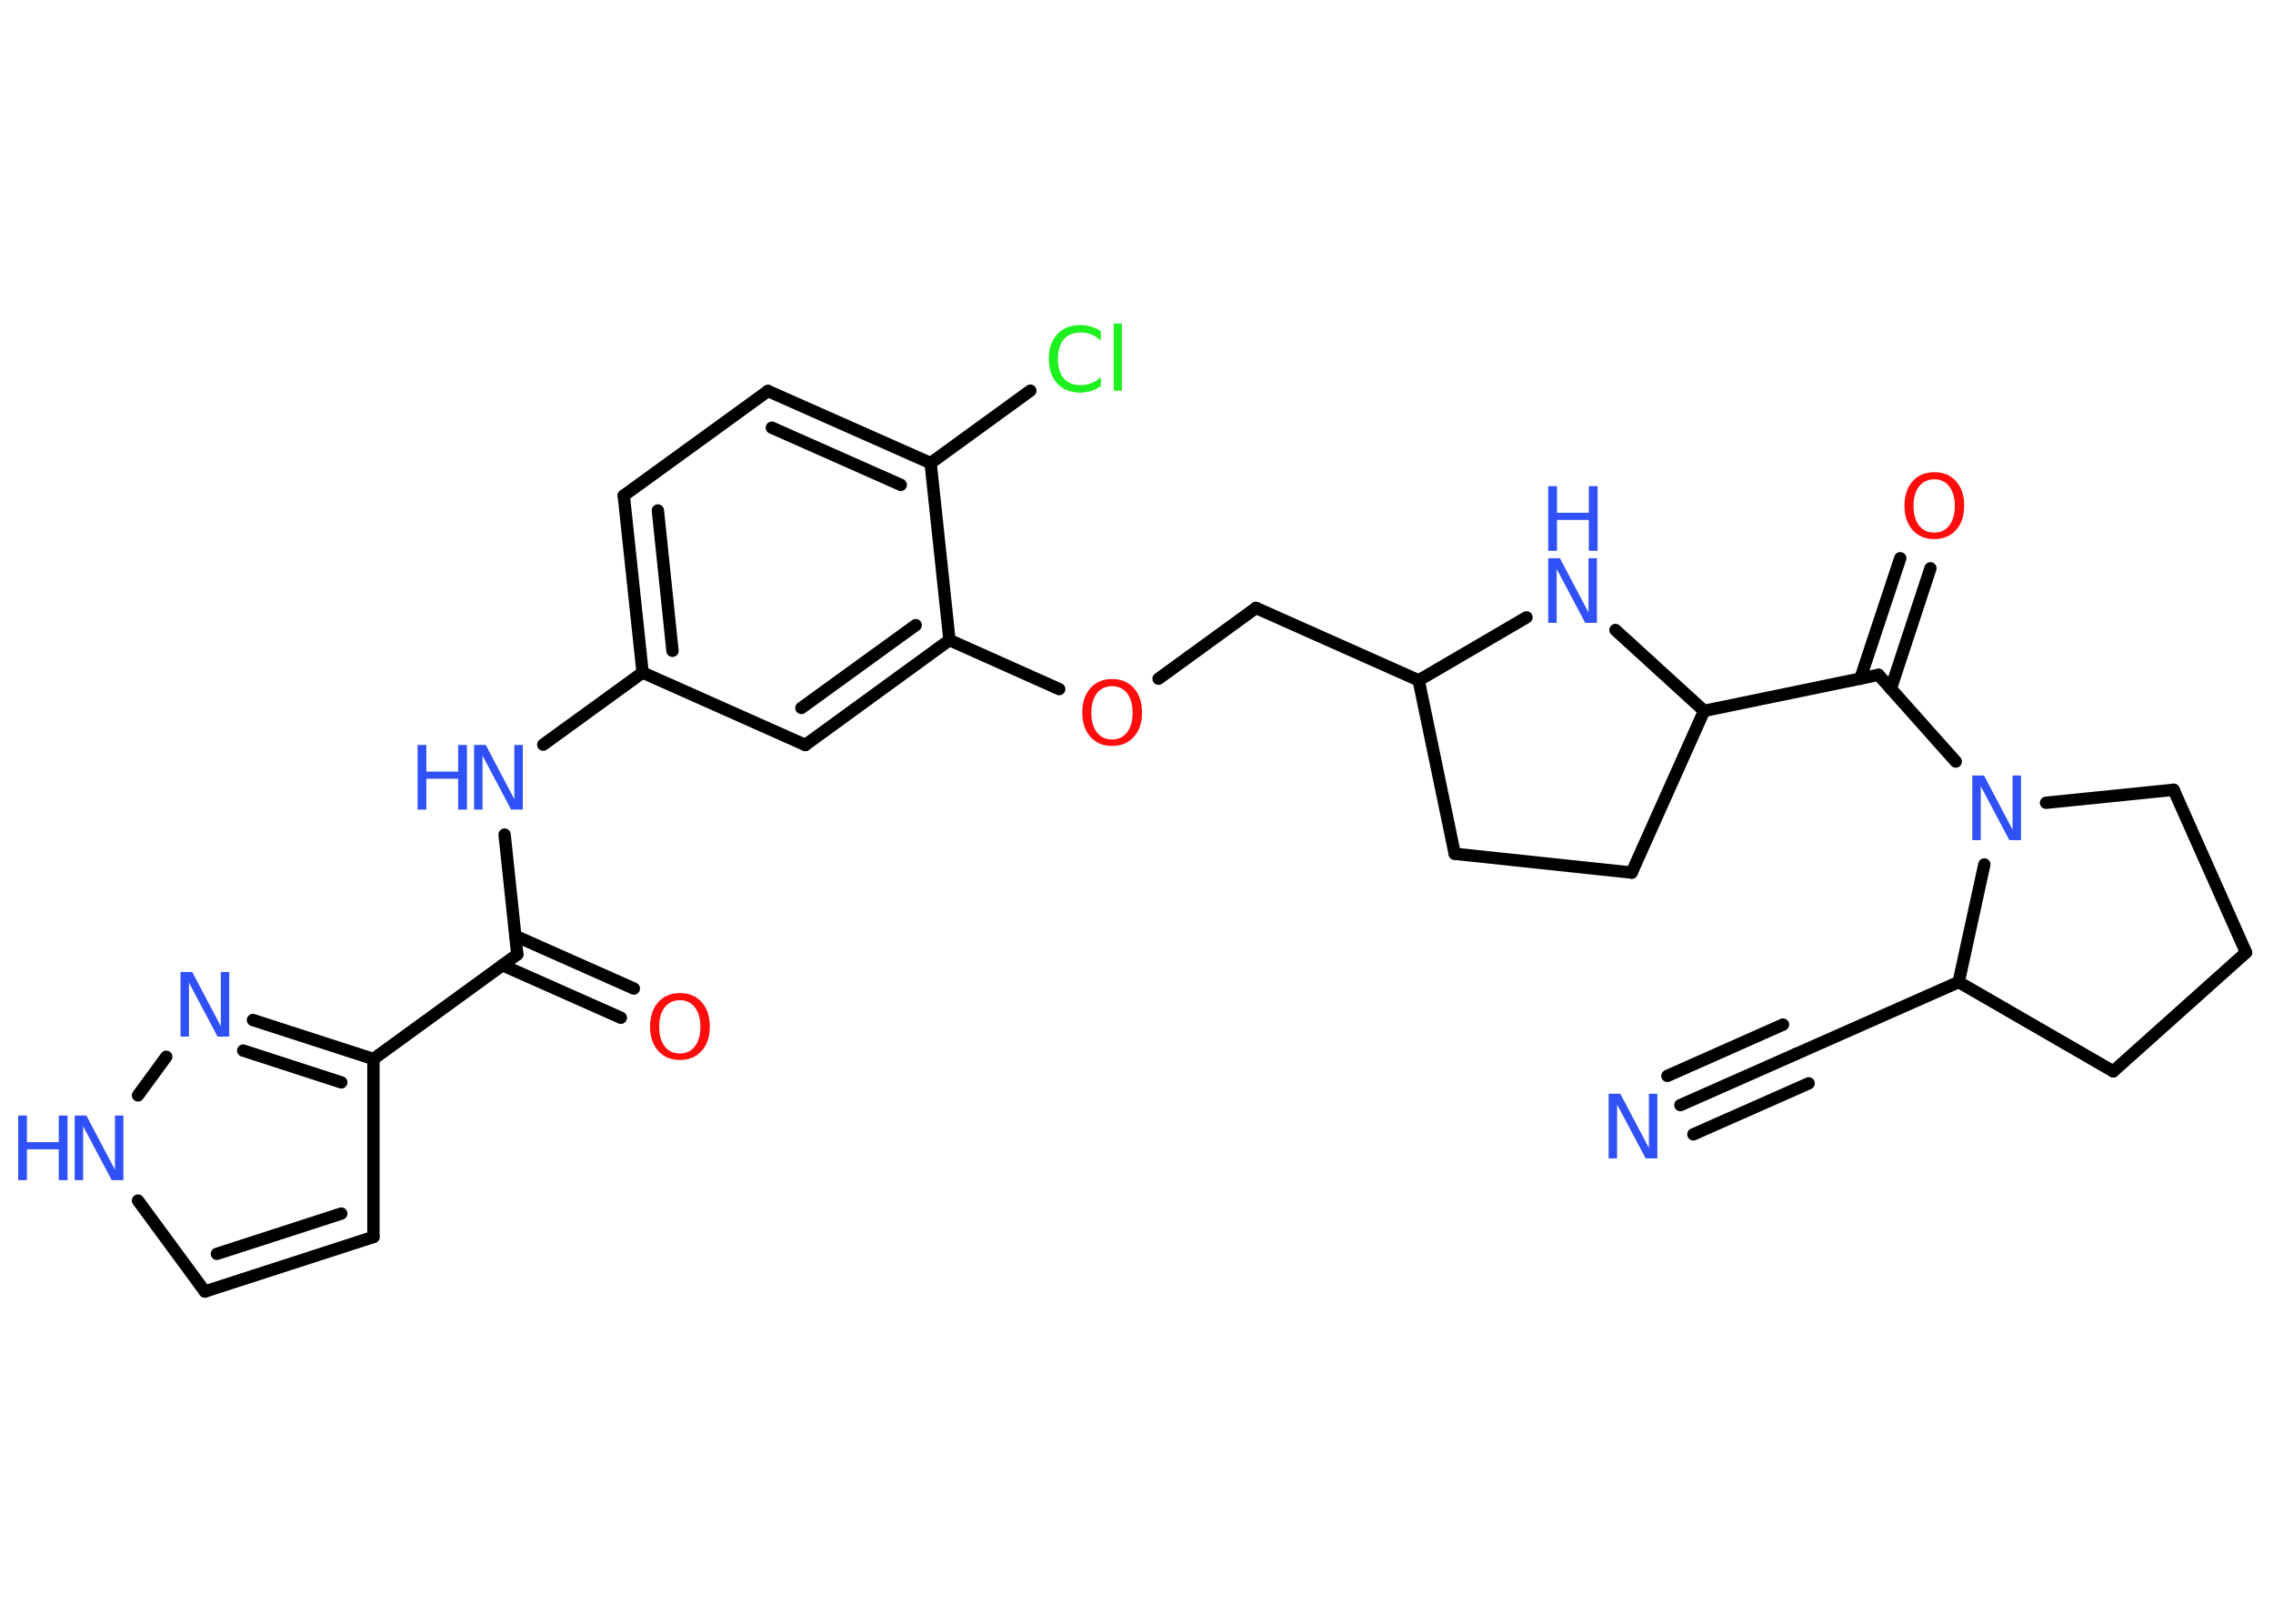 <?xml version='1.0' encoding='UTF-8'?>
<!DOCTYPE svg PUBLIC "-//W3C//DTD SVG 1.1//EN" "http://www.w3.org/Graphics/SVG/1.1/DTD/svg11.dtd">
<svg version='1.2' xmlns='http://www.w3.org/2000/svg' xmlns:xlink='http://www.w3.org/1999/xlink' width='70.0mm' height='50.0mm' viewBox='0 0 70.0 50.0'>
  <desc>Generated by the Chemistry Development Kit (http://github.com/cdk)</desc>
  <g stroke-linecap='round' stroke-linejoin='round' stroke='#000000' stroke-width='.38' fill='#3050F8'>
    <rect x='.0' y='.0' width='70.0' height='50.0' fill='#FFFFFF' stroke='none'/>
    <g id='mol1' class='mol'>
      <g id='mol1bnd1' class='bond'>
        <line x1='51.75' y1='34.03' x2='55.3' y2='32.46'/>
        <line x1='51.35' y1='33.13' x2='54.91' y2='31.55'/>
        <line x1='52.15' y1='34.93' x2='55.7' y2='33.36'/>
      </g>
      <line id='mol1bnd2' class='bond' x1='55.3' y1='32.46' x2='60.32' y2='30.24'/>
      <line id='mol1bnd3' class='bond' x1='60.32' y1='30.24' x2='65.08' y2='32.99'/>
      <line id='mol1bnd4' class='bond' x1='65.08' y1='32.99' x2='69.17' y2='29.33'/>
      <line id='mol1bnd5' class='bond' x1='69.17' y1='29.33' x2='66.94' y2='24.32'/>
      <line id='mol1bnd6' class='bond' x1='66.94' y1='24.32' x2='63.01' y2='24.72'/>
      <line id='mol1bnd7' class='bond' x1='60.32' y1='30.24' x2='61.11' y2='26.62'/>
      <line id='mol1bnd8' class='bond' x1='60.23' y1='23.45' x2='57.85' y2='20.78'/>
      <g id='mol1bnd9' class='bond'>
        <line x1='57.29' y1='20.9' x2='58.52' y2='17.19'/>
        <line x1='58.23' y1='21.21' x2='59.45' y2='17.5'/>
      </g>
      <line id='mol1bnd10' class='bond' x1='57.85' y1='20.78' x2='52.48' y2='21.89'/>
      <line id='mol1bnd11' class='bond' x1='52.48' y1='21.89' x2='50.25' y2='26.87'/>
      <line id='mol1bnd12' class='bond' x1='50.25' y1='26.87' x2='44.8' y2='26.29'/>
      <line id='mol1bnd13' class='bond' x1='44.8' y1='26.29' x2='43.69' y2='20.95'/>
      <line id='mol1bnd14' class='bond' x1='43.69' y1='20.95' x2='38.68' y2='18.72'/>
      <line id='mol1bnd15' class='bond' x1='38.68' y1='18.72' x2='35.68' y2='20.9'/>
      <line id='mol1bnd16' class='bond' x1='32.62' y1='21.22' x2='29.24' y2='19.71'/>
      <g id='mol1bnd17' class='bond'>
        <line x1='24.8' y1='22.94' x2='29.24' y2='19.71'/>
        <line x1='24.68' y1='21.8' x2='28.2' y2='19.25'/>
      </g>
      <line id='mol1bnd18' class='bond' x1='24.8' y1='22.94' x2='19.79' y2='20.71'/>
      <line id='mol1bnd19' class='bond' x1='19.79' y1='20.71' x2='16.73' y2='22.93'/>
      <line id='mol1bnd20' class='bond' x1='15.54' y1='25.7' x2='15.93' y2='29.39'/>
      <g id='mol1bnd21' class='bond'>
        <line x1='15.87' y1='28.82' x2='19.52' y2='30.44'/>
        <line x1='15.47' y1='29.72' x2='19.12' y2='31.34'/>
      </g>
      <line id='mol1bnd22' class='bond' x1='15.93' y1='29.39' x2='11.5' y2='32.61'/>
      <line id='mol1bnd23' class='bond' x1='11.5' y1='32.61' x2='11.5' y2='38.09'/>
      <g id='mol1bnd24' class='bond'>
        <line x1='6.31' y1='39.77' x2='11.5' y2='38.09'/>
        <line x1='6.68' y1='38.61' x2='10.51' y2='37.37'/>
      </g>
      <line id='mol1bnd25' class='bond' x1='6.31' y1='39.77' x2='4.25' y2='36.97'/>
      <line id='mol1bnd26' class='bond' x1='4.25' y1='33.73' x2='5.12' y2='32.54'/>
      <g id='mol1bnd27' class='bond'>
        <line x1='11.5' y1='32.61' x2='7.79' y2='31.41'/>
        <line x1='10.51' y1='33.33' x2='7.49' y2='32.35'/>
      </g>
      <g id='mol1bnd28' class='bond'>
        <line x1='19.21' y1='15.26' x2='19.79' y2='20.71'/>
        <line x1='20.26' y1='15.72' x2='20.71' y2='20.04'/>
      </g>
      <line id='mol1bnd29' class='bond' x1='19.21' y1='15.26' x2='23.65' y2='12.04'/>
      <g id='mol1bnd30' class='bond'>
        <line x1='28.66' y1='14.26' x2='23.65' y2='12.04'/>
        <line x1='27.74' y1='14.93' x2='23.77' y2='13.17'/>
      </g>
      <line id='mol1bnd31' class='bond' x1='29.24' y1='19.71' x2='28.66' y2='14.26'/>
      <line id='mol1bnd32' class='bond' x1='28.66' y1='14.26' x2='31.73' y2='12.03'/>
      <line id='mol1bnd33' class='bond' x1='43.69' y1='20.95' x2='47.01' y2='19.01'/>
      <line id='mol1bnd34' class='bond' x1='52.48' y1='21.89' x2='49.75' y2='19.4'/>
      <path id='mol1atm1' class='atom' d='M49.54 33.68h.36l.88 1.67v-1.67h.26v1.99h-.36l-.88 -1.66v1.66h-.26v-1.99z' stroke='none'/>
      <path id='mol1atm7' class='atom' d='M60.74 23.88h.36l.88 1.67v-1.67h.26v1.99h-.36l-.88 -1.66v1.66h-.26v-1.99z' stroke='none'/>
      <path id='mol1atm9' class='atom' d='M59.57 14.76q-.3 .0 -.47 .22q-.17 .22 -.17 .6q.0 .38 .17 .6q.17 .22 .47 .22q.29 .0 .46 -.22q.17 -.22 .17 -.6q.0 -.38 -.17 -.6q-.17 -.22 -.46 -.22zM59.57 14.54q.42 .0 .67 .28q.25 .28 .25 .75q.0 .47 -.25 .75q-.25 .28 -.67 .28q-.42 .0 -.67 -.28q-.25 -.28 -.25 -.75q.0 -.47 .25 -.75q.25 -.28 .67 -.28z' stroke='none' fill='#FF0D0D'/>
      <path id='mol1atm15' class='atom' d='M34.25 21.13q-.3 .0 -.47 .22q-.17 .22 -.17 .6q.0 .38 .17 .6q.17 .22 .47 .22q.29 .0 .46 -.22q.17 -.22 .17 -.6q.0 -.38 -.17 -.6q-.17 -.22 -.46 -.22zM34.25 20.91q.42 .0 .67 .28q.25 .28 .25 .75q.0 .47 -.25 .75q-.25 .28 -.67 .28q-.42 .0 -.67 -.28q-.25 -.28 -.25 -.75q.0 -.47 .25 -.75q.25 -.28 .67 -.28z' stroke='none' fill='#FF0D0D'/>
      <g id='mol1atm19' class='atom'>
        <path d='M14.6 22.94h.36l.88 1.67v-1.67h.26v1.99h-.36l-.88 -1.66v1.66h-.26v-1.99z' stroke='none'/>
        <path d='M12.86 22.94h.27v.82h.98v-.82h.27v1.99h-.27v-.95h-.98v.95h-.27v-1.99z' stroke='none'/>
      </g>
      <path id='mol1atm21' class='atom' d='M20.94 30.8q-.3 .0 -.47 .22q-.17 .22 -.17 .6q.0 .38 .17 .6q.17 .22 .47 .22q.29 .0 .46 -.22q.17 -.22 .17 -.6q.0 -.38 -.17 -.6q-.17 -.22 -.46 -.22zM20.94 30.58q.42 .0 .67 .28q.25 .28 .25 .75q.0 .47 -.25 .75q-.25 .28 -.67 .28q-.42 .0 -.67 -.28q-.25 -.28 -.25 -.75q.0 -.47 .25 -.75q.25 -.28 .67 -.28z' stroke='none' fill='#FF0D0D'/>
      <g id='mol1atm25' class='atom'>
        <path d='M2.3 34.35h.36l.88 1.67v-1.67h.26v1.99h-.36l-.88 -1.66v1.66h-.26v-1.99z' stroke='none'/>
        <path d='M.56 34.35h.27v.82h.98v-.82h.27v1.99h-.27v-.95h-.98v.95h-.27v-1.99z' stroke='none'/>
      </g>
      <path id='mol1atm26' class='atom' d='M5.56 29.93h.36l.88 1.67v-1.67h.26v1.99h-.36l-.88 -1.66v1.66h-.26v-1.99z' stroke='none'/>
      <path id='mol1atm30' class='atom' d='M33.9 10.2v.29q-.14 -.13 -.29 -.19q-.15 -.06 -.33 -.06q-.34 .0 -.52 .21q-.18 .21 -.18 .6q.0 .39 .18 .6q.18 .21 .52 .21q.17 .0 .33 -.06q.15 -.06 .29 -.19v.28q-.14 .1 -.3 .15q-.16 .05 -.33 .05q-.45 .0 -.71 -.28q-.26 -.28 -.26 -.76q.0 -.48 .26 -.76q.26 -.28 .71 -.28q.18 .0 .34 .05q.16 .05 .3 .14zM34.3 9.96h.25v2.07h-.25v-2.07z' stroke='none' fill='#1FF01F'/>
      <g id='mol1atm31' class='atom'>
        <path d='M47.68 17.19h.36l.88 1.67v-1.67h.26v1.99h-.36l-.88 -1.66v1.66h-.26v-1.99z' stroke='none'/>
        <path d='M47.68 14.97h.27v.82h.98v-.82h.27v1.99h-.27v-.95h-.98v.95h-.27v-1.99z' stroke='none'/>
      </g>
    </g>
  </g>
</svg>
